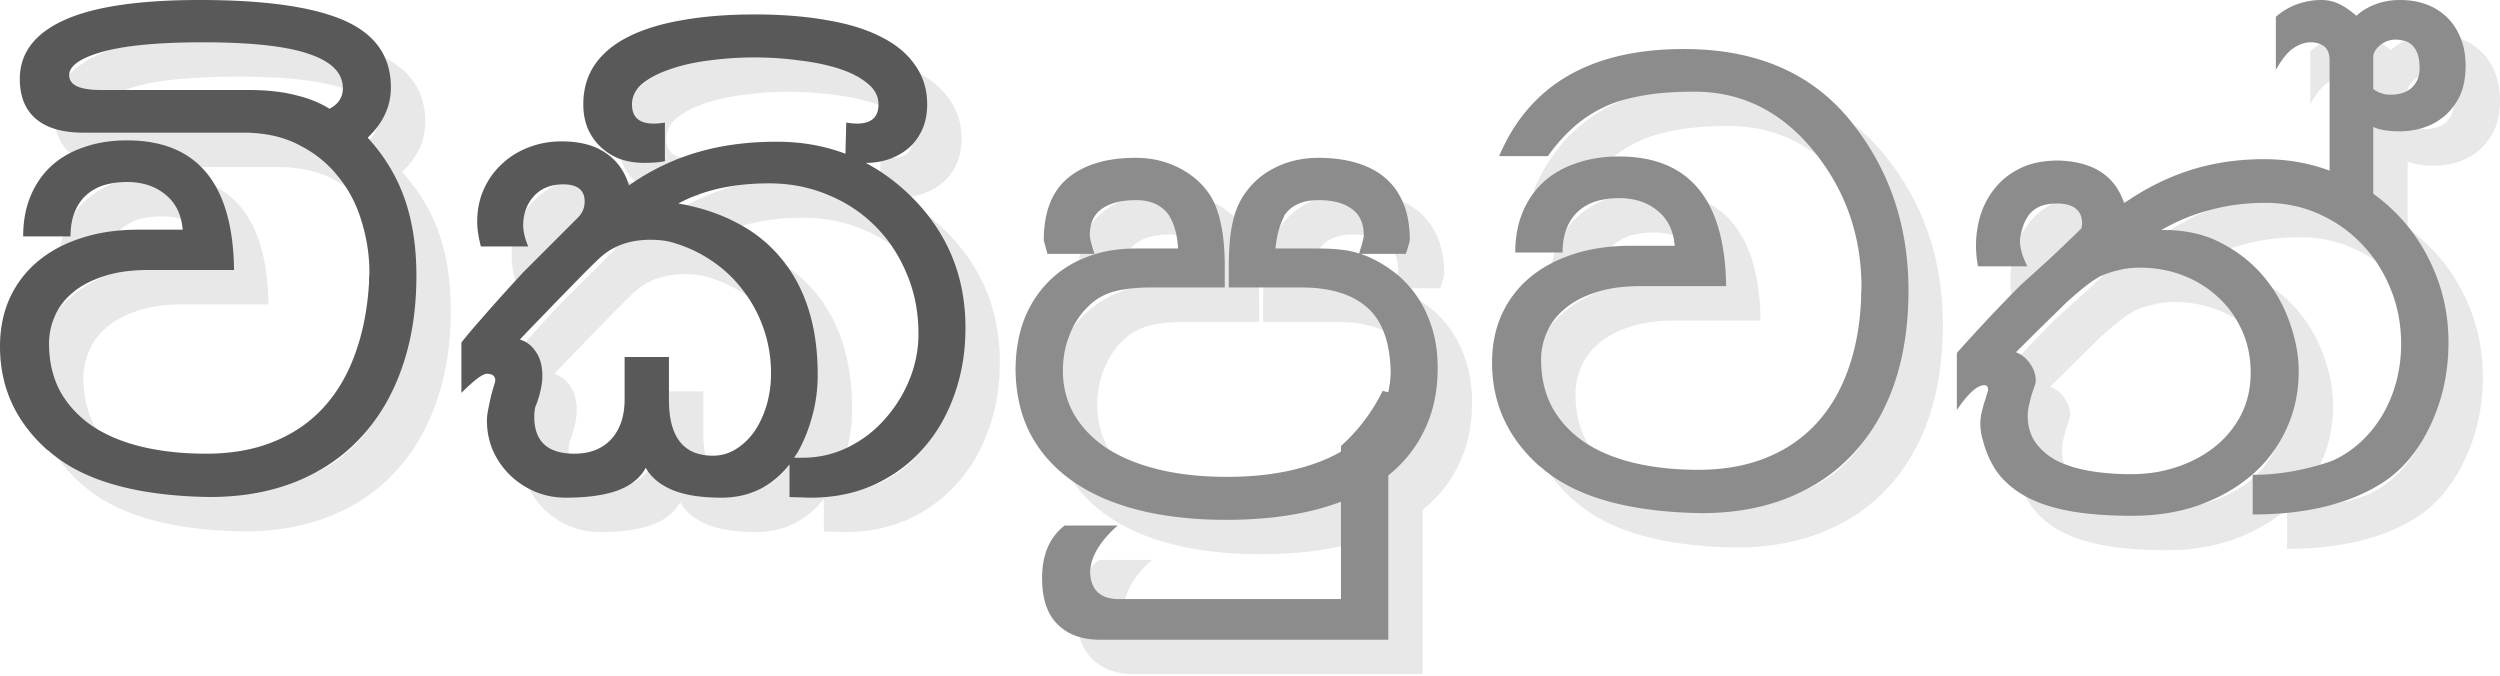 <svg xmlns="http://www.w3.org/2000/svg" width="766" height="207" version="1.0">
	<g font-family="Malithi Web" font-size="160" font-weight="700">
		<g fill="#e8e8e8">
			<g style="line-height:125%;text-align:start">
				<path d="M386.424 156.644c7.682 0 14.61-.754 20.784-2.263 6.242-1.51 11.524-3.67 15.846-6.482 4.39-2.881 7.75-6.311 10.083-10.29 2.332-4.047 3.498-8.54 3.499-13.479-.275-9.123-2.744-15.64-7.409-19.55-4.596-3.978-11.284-5.967-20.064-5.967h-22.122V92.13c0-2.743.103-5.281.309-7.614.205-2.4.548-4.561 1.029-6.482.686-2.95 1.817-5.59 3.395-7.923 1.646-2.4 3.601-4.424 5.865-6.07a27.928 27.928 0 017.717-3.807c2.88-.892 5.9-1.338 9.055-1.338 4.39 0 8.3.515 11.73 1.543 3.498 1.03 6.447 2.573 8.848 4.63 2.4 2.059 4.253 4.665 5.556 7.82 1.304 3.156 1.955 6.894 1.955 11.216a22.62 22.62 0 01-.514 2.058 40.01 40.01 0 01-.72 2.16h-13.788a35.497 35.497 0 019.158 4.836c2.88 1.99 5.384 4.46 7.51 7.409 2.127 2.88 3.808 6.242 5.042 10.083 1.235 3.773 1.852 7.992 1.853 12.656 0 7.408-1.475 13.994-4.425 19.756-2.881 5.762-7.1 10.632-12.656 14.61-5.556 3.979-12.347 6.997-20.373 9.055-8.025 2.058-17.148 3.087-27.37 3.087-10.083 0-19.137-1.03-27.163-3.087-7.957-2.058-14.714-5.076-20.27-9.055-5.556-3.978-9.809-8.848-12.759-14.61-2.88-5.762-4.321-12.348-4.321-19.756.069-5.35.926-10.255 2.572-14.714 1.715-4.458 4.15-8.3 7.306-11.524 3.155-3.292 6.996-5.83 11.524-7.614 4.527-1.852 9.706-2.778 15.537-2.778h12.861c-.274-4.253-1.166-7.545-2.675-9.878h.103c-2.195-3.292-5.625-4.938-10.29-4.938-4.527 0-8.025.891-10.495 2.675-2.47 1.715-3.704 4.424-3.704 8.128 0 .755.48 2.641 1.44 5.66H331.48l-1.132-4.116c0-8.643 2.47-15.023 7.408-19.138 5.008-4.116 11.901-6.174 20.682-6.174 6.31 0 11.901 1.715 16.771 5.145 4.116 2.95 6.894 6.654 8.335 11.112 1.509 4.459 2.263 10.118 2.263 16.977v6.483h-22.122c-6.516 0-11.387.754-14.61 2.263-1.853.824-3.568 2.024-5.145 3.602-1.578 1.509-2.95 3.292-4.116 5.35-1.097 1.99-1.99 4.219-2.675 6.688-.618 2.401-.926 4.94-.926 7.614 0 4.94 1.166 9.432 3.498 13.48 2.332 3.978 5.66 7.408 9.98 10.289 4.39 2.812 9.673 4.973 15.846 6.482 6.174 1.509 13.136 2.263 20.888 2.263m27.78-69.967c5.694 0 9.947.515 12.76 1.544.96-3.019 1.44-4.87 1.44-5.557 0-3.704-1.235-6.413-3.704-8.128-2.401-1.784-5.762-2.675-10.084-2.675-5.076 0-8.643 1.646-10.7 4.938h.102c-1.372 2.539-2.263 5.831-2.675 9.878h12.862" style="-inkscape-font-specification:'Malithi Web Bold'"/>
				<path d="M435.915 206.548H347.53c-5.419 0-9.706-1.544-12.862-4.63-3.223-3.087-4.835-7.855-4.836-14.303 0-7.134 2.299-12.484 6.894-16.051h16.257c-5.624 5.007-8.437 9.878-8.437 14.61.343 5.283 3.293 7.924 8.849 7.924h68.012v-46.92a54.882 54.882 0 0012.76-16.874l1.748.411v75.833m144.874-104.54v-1.646c.068-.617.102-1.2.103-1.75 0-15.845-4.87-29.77-14.611-41.774-9.878-12.141-22.054-18.212-36.527-18.212-6.037 0-11.216.377-15.537 1.132-4.322.755-7.854 1.715-10.598 2.88-3.91 1.647-7.408 3.808-10.495 6.483-3.018 2.607-5.797 5.694-8.335 9.26h-14.92C479.13 36.5 497.995 25.56 526.462 25.56c22.294 0 39.374 7.408 51.24 22.225 11.73 14.61 17.596 31.862 17.596 51.755 0 10.564-1.441 20.064-4.322 28.501-2.881 8.369-7.065 15.503-12.553 21.402-5.419 5.9-12.073 10.426-19.961 13.582-7.82 3.155-16.669 4.733-26.547 4.733-22.773-.343-39.305-5.145-49.594-14.405v.103c-9.74-8.643-14.61-19.241-14.61-31.794 0-5.488.994-10.427 2.983-14.817 2.058-4.458 4.939-8.231 8.643-11.318 3.704-3.087 8.129-5.453 13.273-7.1 5.214-1.715 11.01-2.572 17.39-2.572h13.684c-.412-4.733-2.195-8.334-5.35-10.804-3.087-2.538-6.997-3.807-11.73-3.807-2.47 0-4.768.309-6.894.926a14.602 14.602 0 00-5.453 2.984c-1.51 1.303-2.71 3.018-3.602 5.145-.891 2.126-1.337 4.664-1.337 7.614H474.81c0-4.596.754-8.712 2.263-12.347 1.51-3.636 3.636-6.723 6.38-9.26 2.812-2.539 6.173-4.46 10.083-5.763 3.91-1.372 8.266-2.057 13.068-2.058 21.539 0 32.48 13.24 32.823 39.717h-26.238c-5.35 0-9.946.652-13.788 1.955-3.841 1.235-6.996 2.915-9.466 5.042-2.47 2.058-4.287 4.459-5.453 7.202a20.646 20.646 0 00-1.75 8.335c0 5.487 1.132 10.358 3.396 14.61 2.332 4.185 5.59 7.718 9.775 10.599 4.184 2.812 9.226 4.938 15.125 6.379 5.968 1.44 12.587 2.16 19.859 2.16 7.682 0 14.542-1.2 20.578-3.6 6.036-2.401 11.147-5.831 15.331-10.29 4.253-4.527 7.546-10.015 9.878-16.463 2.4-6.516 3.773-13.89 4.116-22.122m62.97 1.131a580.44 580.44 0 01-4.734 4.63c-2.4 2.333-6.002 5.9-10.804 10.701 1.784.686 3.224 1.852 4.322 3.498 1.166 1.578 1.75 3.362 1.75 5.35 0 .275-.138.824-.412 1.647l-.926 2.778a115.141 115.141 0 00-.824 3.293c-.205 1.097-.308 2.058-.308 2.88 0 3.088.754 5.763 2.263 8.027 1.578 2.263 3.739 4.15 6.483 5.659 2.812 1.44 6.173 2.503 10.083 3.19 3.91.685 8.232 1.028 12.965 1.028 5.007 0 9.706-.754 14.096-2.263 4.459-1.51 8.334-3.602 11.627-6.277 3.361-2.744 6.002-6.002 7.923-9.775 1.92-3.841 2.88-8.094 2.88-12.758 0-4.733-.891-9.055-2.674-12.965-1.784-3.978-4.22-7.374-7.306-10.186-3.087-2.881-6.688-5.11-10.804-6.688-4.115-1.578-8.506-2.367-13.17-2.367-2.4 0-4.63.275-6.688.823a29.96 29.96 0 00-5.762 1.955h.103c-1.372.755-2.881 1.784-4.527 3.087-1.647 1.303-3.499 2.881-5.557 4.733m-14.096-20.476c-.069.343-.137.652-.206.926v.824c0 2.195.755 4.767 2.264 7.716h-15.125a33.497 33.497 0 01-.618-6.379c0-3.018.446-6.07 1.338-9.157a24.993 24.993 0 014.424-8.335c1.99-2.538 4.596-4.596 7.82-6.173 3.224-1.578 7.134-2.367 11.73-2.367 10.632.343 17.32 4.699 20.064 13.068 6.654-4.596 13.479-7.992 20.476-10.187 6.996-2.195 14.439-3.292 22.328-3.292 7.957 0 15.365 1.44 22.224 4.321 6.929 2.881 12.93 6.86 18.007 11.936 5.076 5.007 9.054 10.94 11.935 17.8 2.95 6.86 4.425 14.234 4.425 22.122 0 9.123-1.852 17.595-5.556 25.415-3.705 7.82-8.61 13.685-14.714 17.595-10.152 6.448-23.391 9.671-39.717 9.671v-12.14c4.527 0 9.02-.447 13.48-1.339 4.458-.891 8.265-1.954 11.42-3.19a33.194 33.194 0 008.54-5.864 36.17 36.17 0 006.483-8.232c1.783-3.086 3.155-6.447 4.115-10.083.96-3.636 1.44-7.443 1.44-11.421 0-5.968-1.063-11.558-3.189-16.772-2.126-5.282-5.076-9.877-8.849-13.787-3.704-3.91-8.094-6.997-13.17-9.26-5.076-2.264-10.564-3.396-16.463-3.396-5.83 0-11.421.72-16.771 2.16a59.792 59.792 0 00-15.023 6.174h.926c6.585 0 12.416 1.338 17.492 4.013 5.145 2.675 9.466 6.105 12.965 10.29a44.23 44.23 0 017.922 13.993c1.852 5.144 2.778 10.152 2.778 15.022 0 6.38-1.269 12.279-3.807 17.698-2.47 5.419-5.967 10.083-10.495 13.993-4.527 3.91-9.912 6.997-16.154 9.26-6.242 2.196-13.102 3.293-20.579 3.293-6.996 0-13.136-.446-18.417-1.338-5.214-.891-9.707-2.297-13.48-4.218-3.704-1.92-6.722-4.356-9.054-7.306-2.264-3.018-3.91-6.653-4.939-10.906v.103a17.909 17.909 0 01-.617-4.733c0-.824.103-1.784.308-2.881.275-1.167.55-2.23.824-3.19.343-1.03.617-1.92.823-2.675.274-.755.411-1.2.411-1.338 0-1.029-.377-1.543-1.131-1.543-2.196 0-5.008 2.538-8.438 7.614v-17.492a541.275 541.275 0 019.98-10.907 473.9 473.9 0 019.776-10.083c2.675-2.401 5.522-4.973 8.54-7.717a538.335 538.335 0 009.878-9.466 4.47 4.47 0 00.102-.824 1.94 1.94 0 00.103-.617c0-4.116-2.606-6.173-7.82-6.174-3.086 0-5.521.755-7.305 2.264-1.783 1.51-3.018 4.013-3.704 7.511" style="-inkscape-font-specification:'Malithi Web Bold'"/>
				<path d="M737.7 37.803c1.578 1.166 3.328 1.75 5.248 1.75 2.881 0 5.11-.755 6.688-2.265 1.51-1.509 2.264-3.463 2.264-5.864 0-1.921-.24-3.464-.72-4.63-.48-1.167-1.098-2.058-1.852-2.676-.755-.617-1.544-.994-2.367-1.132-.892-.205-1.68-.308-2.366-.308-1.852 0-3.464.583-4.836 1.749-1.372 1.166-2.058 2.367-2.058 3.601v9.775m-13.376-8.746c0-1.92-.515-3.327-1.544-4.219-1.097-.891-2.503-1.337-4.218-1.337-1.784 0-3.533.583-5.248 1.749-1.783 1.166-3.601 3.396-5.453 6.688V15.681c2.058-1.783 4.287-3.087 6.688-3.91 2.4-.823 4.802-1.235 7.202-1.235 1.99 0 3.842.412 5.557 1.235 1.646.823 3.395 2.024 5.247 3.601 1.51-1.44 3.43-2.606 5.762-3.498 2.264-.892 4.836-1.338 7.717-1.338 2.813 0 5.453.446 7.923 1.338 2.4.892 4.493 2.195 6.276 3.91 1.784 1.715 3.19 3.841 4.219 6.38 1.029 2.469 1.543 5.315 1.543 8.54 0 3.43-.548 6.413-1.646 8.951-1.166 2.47-2.675 4.527-4.527 6.174a18.55 18.55 0 01-6.38 3.704 23.916 23.916 0 01-7.614 1.234c-3.567 0-6.276-.445-8.128-1.337v25.003c-2.058-2.47-4.425-4.767-7.1-6.894l.103.103a72.278 72.278 0 00-3.087-1.646 17.432 17.432 0 00-3.292-1.338V29.057" style="-inkscape-font-specification:'Malithi Web Bold'"/>
			</g>
			<path d="M86.574 38.112c5.556 0 10.358.514 14.405 1.543 4.116.96 7.614 2.367 10.495 4.219 2.744-1.44 4.116-3.533 4.116-6.277 0-4.664-3.43-8.163-10.29-10.495-6.859-2.4-17.697-3.601-32.513-3.601-13.582 0-23.837.96-30.765 2.88-6.86 1.922-10.29 4.322-10.29 7.203 0 3.019 3.224 4.528 9.672 4.528h45.17M35.951 51.179c-6.242 0-11.044-1.406-14.405-4.219-3.293-2.812-4.94-6.893-4.94-12.244 0-7.888 4.528-13.89 13.583-18.006 9.054-4.116 22.91-6.174 41.569-6.174 19.96 0 34.709 2.093 44.244 6.277 9.534 4.184 14.302 11.01 14.302 20.475 0 2.95-.583 5.66-1.75 8.129-1.097 2.47-2.88 4.905-5.35 7.305 5.145 5.625 8.917 11.868 11.318 18.727 2.401 6.86 3.602 14.714 3.602 23.562 0 10.427-1.475 19.825-4.425 28.193-2.88 8.3-7.065 15.4-12.553 21.3-5.419 5.898-12.038 10.426-19.858 13.581-7.82 3.155-16.669 4.733-26.546 4.733-22.774-.343-39.306-5.145-49.595-14.405v.103c-9.74-8.643-14.61-19.241-14.61-31.794 0-5.488.994-10.427 2.983-14.817 2.058-4.458 4.939-8.231 8.643-11.318 3.704-3.087 8.129-5.453 13.273-7.1 5.214-1.714 11.01-2.572 17.39-2.572H66.51c-.412-4.733-2.195-8.334-5.35-10.804-3.087-2.538-6.997-3.807-11.73-3.807-2.47 0-4.768.31-6.894.926a14.602 14.602 0 00-5.453 2.984c-1.51 1.304-2.71 3.019-3.602 5.145-.891 2.126-1.337 4.664-1.337 7.614H17.636c0-4.596.754-8.712 2.264-12.347 1.509-3.636 3.635-6.722 6.379-9.26 2.812-2.539 6.173-4.46 10.083-5.763 3.91-1.371 8.266-2.057 13.068-2.057 21.539 0 32.48 13.239 32.823 39.716H56.015c-5.35 0-9.946.652-13.788 1.955-3.841 1.235-6.996 2.916-9.466 5.042-2.47 2.058-4.287 4.459-5.453 7.203a20.646 20.646 0 00-1.75 8.334c0 5.488 1.132 10.358 3.396 14.61 2.332 4.185 5.59 7.718 9.775 10.599 4.184 2.812 9.226 4.939 15.125 6.379 5.968 1.44 12.587 2.16 19.859 2.16 7.682 0 14.507-1.2 20.475-3.6 6.037-2.401 11.147-5.865 15.331-10.393 4.185-4.527 7.443-10.015 9.775-16.463 2.401-6.516 3.841-13.856 4.322-22.019v-1.543c.068-.617.102-1.132.103-1.543 0-5.214-.79-10.393-2.367-15.537-1.51-5.145-3.876-9.706-7.1-13.685-3.155-4.047-7.168-7.305-12.038-9.775-4.802-2.538-10.53-3.807-17.183-3.807H35.95m219.06 97.851a10.89 10.89 0 01-.617.926c-.137.206-.309.48-.515.824h2.573c4.939 0 9.569-1.064 13.89-3.19 4.322-2.127 8.06-4.973 11.216-8.54 3.224-3.567 5.762-7.614 7.614-12.142a36.892 36.892 0 002.778-14.096c0-6.654-1.2-12.793-3.601-18.418-2.333-5.625-5.557-10.495-9.672-14.61-4.116-4.116-8.952-7.306-14.508-9.57-5.557-2.332-11.559-3.498-18.007-3.498-10.906 0-20.167 2.058-27.78 6.173 6.722 1.167 12.724 3.156 18.006 5.968 5.281 2.744 9.74 6.311 13.376 10.701 3.704 4.39 6.516 9.57 8.437 15.537 1.92 5.968 2.88 12.725 2.88 20.27 0 4.39-.548 8.574-1.645 12.553a48.817 48.817 0 01-4.425 11.112m-60.912-59.266c-1.99 1.852-4.94 4.802-8.85 8.849-3.91 3.978-9.054 9.294-15.433 15.948 2.058.618 3.704 1.887 4.939 3.807 1.303 1.852 1.955 4.322 1.955 7.409 0 1.028-.103 2.092-.31 3.19a34.183 34.183 0 01-.72 3.086 39.372 39.372 0 01-.72 2.16c-.205.55-.308.79-.308.721-.275.892-.412 1.99-.412 3.293 0 7.545 4.082 11.318 12.244 11.318 4.802 0 8.575-1.475 11.319-4.425 2.743-3.018 4.115-7.1 4.115-12.244v-12.964H215.5v13.17c0 11.387 4.493 17.08 13.48 17.08 2.537 0 4.904-.686 7.099-2.058 2.195-1.372 4.081-3.19 5.659-5.453 1.578-2.332 2.812-5.007 3.704-8.026.892-3.086 1.338-6.31 1.338-9.672 0-4.801-.755-9.363-2.264-13.684-1.509-4.39-3.635-8.335-6.38-11.833-2.675-3.567-5.933-6.62-9.774-9.158-3.773-2.538-7.957-4.424-12.553-5.659-1.784-.411-3.773-.617-5.968-.617-6.448 0-11.695 1.92-15.742 5.762M157.88 86.06c-.754-2.881-1.132-5.385-1.132-7.511 0-3.704.686-7.066 2.058-10.084 1.372-3.018 3.224-5.59 5.556-7.717 2.333-2.195 5.042-3.875 8.129-5.042 3.155-1.234 6.517-1.852 10.084-1.852 5.556 0 10.049 1.166 13.479 3.499 3.498 2.332 5.899 5.659 7.202 9.98 6.448-4.527 13.376-7.888 20.784-10.083 7.409-2.195 15.572-3.293 24.489-3.293 15.708 0 29.187 5.35 40.437 16.051 11.592 11.113 17.389 24.763 17.389 40.952 0 7.477-1.166 14.405-3.498 20.784-2.264 6.311-5.488 11.799-9.672 16.463-4.116 4.596-9.09 8.232-14.92 10.907-5.83 2.607-12.279 3.91-19.344 3.91a58.63 58.63 0 01-3.19-.103c-1.234 0-2.332-.034-3.292-.103v-9.98c-5.35 6.79-12.313 10.186-20.887 10.186-6.174 0-11.181-.789-15.023-2.367-3.841-1.646-6.55-3.91-8.128-6.79-1.715 3.155-4.63 5.487-8.746 6.996-4.047 1.44-9.295 2.16-15.743 2.16-3.361 0-6.516-.616-9.466-1.851-2.881-1.235-5.42-2.915-7.614-5.042-2.195-2.126-3.944-4.63-5.248-7.511-1.234-2.881-1.852-5.968-1.852-9.26 0-.96.137-2.127.412-3.499.274-1.372.549-2.675.823-3.91.343-1.303.652-2.4.926-3.292.274-.892.412-1.372.412-1.44 0-1.441-.858-2.162-2.573-2.162-1.303 0-3.91 1.955-7.82 5.865v-15.434c1.44-1.852 3.705-4.527 6.791-8.025 3.087-3.567 7.1-8.026 12.039-13.376l16.874-16.875c1.372-1.372 2.058-3.018 2.058-4.939 0-3.498-2.195-5.247-6.585-5.247-3.773 0-6.757 1.2-8.952 3.6-2.195 2.402-3.292 5.386-3.292 8.953 0 1.852.514 4.013 1.543 6.482H157.88m83.858-71.1c8.231 0 15.605.584 22.122 1.75 6.585 1.098 12.141 2.812 16.669 5.145 4.527 2.263 7.991 5.144 10.392 8.643 2.47 3.43 3.704 7.442 3.704 12.038 0 2.813-.48 5.316-1.44 7.511-.96 2.195-2.298 4.082-4.013 5.66-1.715 1.509-3.705 2.675-5.968 3.498-2.264.823-4.699 1.235-7.305 1.234-.96 0-1.99-.034-3.087-.102a30.735 30.735 0 01-3.293-.412l.309-11.833c1.234.206 2.332.31 3.292.309 4.39 0 6.585-1.955 6.586-5.865 0-2.47-1.098-4.596-3.293-6.38-2.195-1.851-5.076-3.36-8.643-4.527-3.567-1.166-7.648-2.023-12.244-2.572a101.979 101.979 0 00-13.788-.926c-4.733 0-9.363.309-13.89.926-4.46.549-8.438 1.44-11.936 2.675-3.499 1.167-6.345 2.641-8.54 4.425-2.127 1.783-3.19 3.91-3.19 6.38 0 3.91 2.195 5.864 6.585 5.864 1.098 0 2.264-.103 3.499-.309v11.833a27.16 27.16 0 01-3.19.412 46.202 46.202 0 01-3.087.102c-2.744 0-5.282-.411-7.614-1.234-2.264-.892-4.219-2.127-5.865-3.704-1.646-1.578-2.95-3.464-3.91-5.66-.892-2.194-1.337-4.63-1.337-7.305 0-4.664 1.166-8.711 3.498-12.141 2.4-3.499 5.865-6.38 10.392-8.643 4.527-2.264 10.015-3.944 16.463-5.042 6.517-1.166 13.89-1.75 22.122-1.75" letter-spacing="0" word-spacing="0"/>
		</g>
		<g fill="#8c8c8c" style="line-height:125%;text-align:start">
			<path d="M375.887 146.108c7.683 0 14.611-.754 20.785-2.263 6.242-1.51 11.524-3.67 15.845-6.483 4.39-2.88 7.752-6.31 10.084-10.289 2.332-4.047 3.498-8.54 3.498-13.479-.274-9.123-2.744-15.64-7.408-19.55-4.596-3.978-11.284-5.967-20.064-5.968h-22.122v-6.482c0-2.744.103-5.282.308-7.614.206-2.4.55-4.561 1.03-6.482.685-2.95 1.817-5.59 3.395-7.923 1.646-2.4 3.601-4.424 5.865-6.07a27.928 27.928 0 017.717-3.808c2.88-.891 5.899-1.337 9.054-1.337 4.39 0 8.3.514 11.73 1.543 3.498 1.03 6.448 2.573 8.849 4.63 2.4 2.058 4.253 4.665 5.556 7.82 1.303 3.156 1.955 6.894 1.955 11.216a22.62 22.62 0 01-.514 2.057 40.01 40.01 0 01-.72 2.161h-13.788a35.497 35.497 0 019.157 4.836c2.881 1.99 5.385 4.459 7.511 7.408 2.127 2.882 3.807 6.243 5.042 10.084 1.235 3.773 1.852 7.991 1.852 12.656 0 7.408-1.475 13.993-4.424 19.755-2.881 5.762-7.1 10.633-12.656 14.611-5.556 3.979-12.347 6.997-20.373 9.055-8.026 2.058-17.149 3.087-27.37 3.087-10.083 0-19.138-1.03-27.163-3.087-7.957-2.058-14.714-5.076-20.27-9.055-5.556-3.978-9.81-8.849-12.759-14.61-2.88-5.763-4.321-12.348-4.321-19.756.068-5.35.926-10.255 2.572-14.714 1.715-4.459 4.15-8.3 7.305-11.524 3.156-3.292 6.997-5.83 11.524-7.614 4.528-1.852 9.707-2.778 15.537-2.778h12.862c-.275-4.253-1.166-7.546-2.675-9.878h.103c-2.196-3.292-5.625-4.939-10.29-4.939-4.527 0-8.025.892-10.495 2.676-2.47 1.714-3.704 4.424-3.704 8.128 0 .755.48 2.641 1.44 5.66h-14.405l-1.131-4.117c0-8.642 2.47-15.022 7.408-19.138 5.007-4.115 11.901-6.173 20.681-6.173 6.311 0 11.902 1.715 16.772 5.144 4.116 2.95 6.894 6.654 8.334 11.113 1.51 4.459 2.264 10.118 2.264 16.977v6.482h-22.122c-6.517 0-11.387.755-14.61 2.264-1.853.823-3.568 2.024-5.145 3.601-1.578 1.51-2.95 3.293-4.116 5.35-1.098 1.99-1.99 4.22-2.675 6.689-.618 2.4-.926 4.939-.926 7.614 0 4.939 1.166 9.432 3.498 13.479 2.332 3.979 5.659 7.408 9.98 10.29 4.39 2.812 9.672 4.972 15.846 6.482 6.174 1.509 13.136 2.263 20.887 2.263m27.782-69.967c5.693 0 9.946.514 12.758 1.543.96-3.018 1.44-4.87 1.44-5.556 0-3.704-1.234-6.414-3.703-8.128-2.401-1.784-5.762-2.676-10.084-2.676-5.076 0-8.643 1.647-10.7 4.94h.102c-1.372 2.537-2.264 5.83-2.675 9.877h12.862" style="-inkscape-font-specification:'Malithi Web Bold'"/>
			<path d="M425.379 196.011h-88.385c-5.42 0-9.706-1.543-12.862-4.63-3.224-3.087-4.836-7.854-4.836-14.302 0-7.134 2.298-12.484 6.894-16.051h16.257c-5.625 5.007-8.437 9.877-8.437 14.61.343 5.282 3.293 7.923 8.849 7.923h68.012v-46.919a54.882 54.882 0 0012.759-16.874l1.749.411v75.832M570.252 91.472v-1.646c.069-.618.103-1.2.103-1.75 0-15.845-4.87-29.77-14.61-41.774-9.878-12.141-22.054-18.212-36.528-18.212-6.036 0-11.215.377-15.536 1.132-4.322.754-7.855 1.715-10.598 2.88-3.91 1.647-7.409 3.808-10.495 6.483-3.019 2.607-5.797 5.693-8.335 9.26h-14.92c9.261-21.882 28.125-32.822 56.592-32.823 22.293 0 39.374 7.409 51.24 22.225 11.73 14.611 17.595 31.863 17.595 51.756 0 10.563-1.44 20.064-4.321 28.5-2.881 8.37-7.066 15.504-12.553 21.403-5.42 5.899-12.073 10.426-19.961 13.582-7.82 3.155-16.67 4.733-26.547 4.733-22.773-.343-39.305-5.145-49.594-14.405v.102c-9.74-8.643-14.611-19.24-14.611-31.793 0-5.488.995-10.427 2.984-14.817 2.058-4.459 4.939-8.231 8.643-11.318 3.704-3.087 8.128-5.454 13.273-7.1 5.213-1.715 11.01-2.572 17.389-2.572h13.685c-.412-4.733-2.195-8.335-5.35-10.804-3.087-2.538-6.997-3.807-11.73-3.807-2.47 0-4.768.309-6.894.926a14.602 14.602 0 00-5.454 2.984c-1.509 1.303-2.71 3.018-3.6 5.144-.893 2.127-1.339 4.665-1.339 7.615h-14.507c0-4.596.754-8.712 2.263-12.348 1.51-3.635 3.636-6.722 6.38-9.26 2.812-2.538 6.173-4.459 10.083-5.762 3.91-1.372 8.266-2.058 13.068-2.058 21.538 0 32.48 13.24 32.822 39.717h-26.237c-5.35 0-9.947.652-13.788 1.955-3.841 1.235-6.997 2.915-9.466 5.042-2.47 2.058-4.287 4.458-5.453 7.202a20.646 20.646 0 00-1.75 8.334c0 5.488 1.132 10.358 3.396 14.611 2.332 4.185 5.59 7.717 9.775 10.598 4.184 2.813 9.226 4.94 15.125 6.38 5.968 1.44 12.587 2.16 19.858 2.16 7.683 0 14.542-1.2 20.579-3.6 6.036-2.402 11.147-5.831 15.331-10.29 4.253-4.527 7.545-10.015 9.878-16.463 2.4-6.517 3.772-13.89 4.115-22.122m62.971 1.132a580.44 580.44 0 01-4.733 4.63c-2.4 2.332-6.002 5.9-10.804 10.7 1.784.687 3.224 1.853 4.322 3.5 1.166 1.577 1.749 3.36 1.749 5.35 0 .274-.137.823-.412 1.646l-.926 2.778a115.141 115.141 0 00-.823 3.293c-.206 1.097-.309 2.058-.309 2.88 0 3.087.755 5.763 2.264 8.026 1.578 2.264 3.739 4.15 6.482 5.66 2.813 1.44 6.174 2.503 10.084 3.19 3.91.685 8.231 1.028 12.964 1.028 5.008 0 9.707-.754 14.097-2.264 4.458-1.509 8.334-3.6 11.627-6.276 3.36-2.744 6.002-6.002 7.922-9.775 1.921-3.841 2.881-8.094 2.881-12.759 0-4.733-.891-9.054-2.675-12.964-1.783-3.979-4.218-7.374-7.305-10.187-3.087-2.88-6.688-5.11-10.804-6.688-4.116-1.577-8.506-2.366-13.17-2.366-2.401 0-4.63.274-6.688.823a29.96 29.96 0 00-5.762 1.955h.103c-1.372.755-2.881 1.783-4.528 3.087-1.646 1.303-3.498 2.88-5.556 4.733m-14.096-20.476c-.069.343-.137.652-.206.926v.823c0 2.195.754 4.768 2.264 7.717h-15.126a33.497 33.497 0 01-.617-6.38c0-3.017.446-6.07 1.338-9.157a24.993 24.993 0 014.424-8.334c1.99-2.538 4.596-4.596 7.82-6.174 3.224-1.577 7.134-2.366 11.73-2.366 10.632.343 17.32 4.699 20.064 13.067 6.653-4.595 13.479-7.99 20.476-10.186 6.996-2.195 14.439-3.293 22.327-3.293 7.957 0 15.366 1.44 22.225 4.322 6.928 2.881 12.93 6.86 18.007 11.935 5.075 5.008 9.054 10.941 11.935 17.801 2.95 6.86 4.424 14.234 4.425 22.122 0 9.123-1.853 17.595-5.557 25.415-3.704 7.82-8.609 13.684-14.713 17.594-10.153 6.448-23.392 9.672-39.717 9.672v-12.141c4.527 0 9.02-.446 13.479-1.338 4.458-.891 8.265-1.955 11.421-3.19a33.194 33.194 0 008.54-5.864 36.17 36.17 0 006.482-8.232c1.784-3.087 3.156-6.448 4.116-10.083.96-3.636 1.44-7.443 1.44-11.421 0-5.968-1.063-11.559-3.19-16.772-2.126-5.282-5.075-9.878-8.848-13.788-3.704-3.91-8.094-6.996-13.17-9.26-5.076-2.264-10.564-3.395-16.463-3.396-5.83 0-11.421.72-16.772 2.161a59.792 59.792 0 00-15.022 6.174h.926c6.585 0 12.416 1.337 17.492 4.013 5.144 2.675 9.466 6.105 12.964 10.289a44.23 44.23 0 017.923 13.993c1.852 5.145 2.778 10.153 2.778 15.023 0 6.38-1.269 12.278-3.807 17.697-2.47 5.42-5.968 10.084-10.495 13.994-4.527 3.91-9.912 6.997-16.154 9.26-6.242 2.195-13.102 3.293-20.579 3.293-6.997 0-13.136-.446-18.418-1.338-5.213-.892-9.706-2.298-13.479-4.218-3.704-1.921-6.722-4.356-9.054-7.306-2.264-3.018-3.91-6.654-4.94-10.906v.102a17.909 17.909 0 01-.616-4.733c0-.823.102-1.783.308-2.88.275-1.167.549-2.23.823-3.19.343-1.03.618-1.921.824-2.676.274-.754.411-1.2.411-1.337 0-1.03-.377-1.544-1.132-1.544-2.195 0-5.007 2.538-8.437 7.614v-17.491a541.275 541.275 0 019.98-10.907 473.9 473.9 0 019.776-10.084c2.675-2.4 5.521-4.973 8.54-7.717a538.335 538.335 0 009.877-9.466 4.39 4.39 0 00.103-.823 1.94 1.94 0 00.103-.617c0-4.116-2.607-6.174-7.82-6.174-3.087 0-5.522.755-7.305 2.264-1.784 1.509-3.018 4.013-3.704 7.511" style="-inkscape-font-specification:'Malithi Web Bold'"/>
			<path d="M727.164 27.267c1.578 1.166 3.327 1.749 5.248 1.749 2.881 0 5.11-.755 6.688-2.264 1.51-1.509 2.264-3.464 2.264-5.865 0-1.92-.24-3.464-.72-4.63s-1.098-2.058-1.853-2.675c-.754-.617-1.543-.995-2.366-1.132-.892-.206-1.68-.308-2.367-.309-1.852 0-3.464.584-4.836 1.75-1.372 1.166-2.057 2.366-2.058 3.6v9.776m-13.376-8.746c0-1.92-.514-3.327-1.543-4.219-1.097-.891-2.504-1.337-4.219-1.337-1.783 0-3.532.583-5.247 1.749-1.784 1.166-3.601 3.395-5.454 6.688V5.145c2.058-1.784 4.288-3.087 6.689-3.91C706.414.412 708.815 0 711.216 0c1.99 0 3.841.412 5.556 1.235 1.647.823 3.396 2.023 5.248 3.601 1.509-1.44 3.43-2.606 5.762-3.498C730.046.446 732.618 0 735.499 0c2.812 0 5.453.446 7.923 1.338 2.4.892 4.493 2.195 6.276 3.91 1.784 1.715 3.19 3.841 4.219 6.379 1.029 2.47 1.543 5.316 1.543 8.54 0 3.43-.549 6.414-1.646 8.952-1.166 2.47-2.675 4.527-4.528 6.173a18.55 18.55 0 01-6.379 3.704 23.916 23.916 0 01-7.614 1.235c-3.567 0-6.276-.446-8.129-1.337v25.003c-2.057-2.47-4.424-4.768-7.1-6.894l.104.103a72.278 72.278 0 00-3.087-1.647 17.432 17.432 0 00-3.293-1.337V18.52" style="-inkscape-font-specification:'Malithi Web Bold'"/>
		</g>
		<path fill="#595959" d="M76.038 27.575c5.556 0 10.358.515 14.405 1.544 4.116.96 7.614 2.366 10.495 4.218 2.744-1.44 4.116-3.532 4.116-6.276 0-4.664-3.43-8.163-10.29-10.495-6.86-2.4-17.697-3.601-32.514-3.601-13.582 0-23.837.96-30.765 2.88-6.86 1.921-10.289 4.322-10.289 7.203 0 3.018 3.224 4.527 9.672 4.527h45.17M25.415 40.643c-6.243 0-11.044-1.406-14.405-4.219-3.293-2.812-4.94-6.894-4.94-12.244 0-7.888 4.528-13.89 13.583-18.006C28.707 2.058 42.563 0 61.22 0c19.962 0 34.71 2.092 44.244 6.276 9.535 4.185 14.302 11.01 14.303 20.476 0 2.95-.584 5.66-1.75 8.129-1.097 2.47-2.88 4.904-5.35 7.305 5.144 5.625 8.917 11.867 11.318 18.727 2.4 6.86 3.601 14.714 3.601 23.562 0 10.427-1.474 19.824-4.424 28.193-2.881 8.3-7.065 15.4-12.553 21.299-5.42 5.899-12.039 10.426-19.858 13.582-7.82 3.155-16.669 4.733-26.547 4.733-22.773-.343-39.305-5.145-49.594-14.405v.103C4.87 129.337 0 118.739 0 106.186c0-5.488.995-10.427 2.984-14.817 2.058-4.459 4.939-8.231 8.643-11.318 3.704-3.087 8.128-5.453 13.273-7.1 5.213-1.715 11.01-2.572 17.39-2.572h13.684c-.412-4.733-2.195-8.334-5.35-10.804-3.087-2.538-6.997-3.807-11.73-3.807-2.47 0-4.768.309-6.894.926a14.602 14.602 0 00-5.454 2.984c-1.509 1.303-2.71 3.018-3.6 5.145-.893 2.126-1.338 4.664-1.338 7.614H7.1c0-4.596.754-8.712 2.263-12.347 1.51-3.636 3.636-6.723 6.38-9.26 2.812-2.539 6.173-4.46 10.083-5.763 3.91-1.372 8.266-2.058 13.068-2.058 21.538 0 32.48 13.24 32.822 39.717H45.48c-5.35 0-9.947.652-13.788 1.955-3.841 1.235-6.997 2.915-9.466 5.042-2.47 2.058-4.287 4.459-5.453 7.202a20.646 20.646 0 00-1.75 8.335c0 5.487 1.132 10.358 3.396 14.61 2.332 4.185 5.59 7.717 9.775 10.598 4.184 2.813 9.226 4.94 15.125 6.38 5.968 1.44 12.587 2.16 19.858 2.16 7.683 0 14.508-1.2 20.476-3.6 6.036-2.402 11.147-5.866 15.331-10.393 4.184-4.527 7.443-10.015 9.775-16.463 2.4-6.516 3.841-13.856 4.322-22.019V84.99c.068-.618.102-1.132.102-1.544 0-5.213-.789-10.392-2.366-15.537-1.51-5.144-3.876-9.706-7.1-13.684-3.155-4.047-7.168-7.306-12.038-9.775-4.802-2.538-10.53-3.807-17.183-3.807h-49.08m219.058 97.851a10.89 10.89 0 01-.617.926c-.138.206-.31.48-.515.823h2.573c4.938 0 9.568-1.063 13.89-3.19 4.321-2.126 8.06-4.973 11.215-8.54 3.224-3.566 5.762-7.614 7.615-12.14a36.892 36.892 0 002.778-14.097c0-6.654-1.2-12.793-3.602-18.418-2.332-5.625-5.556-10.495-9.672-14.61-4.115-4.117-8.951-7.306-14.508-9.57-5.556-2.332-11.558-3.498-18.006-3.498-10.907 0-20.167 2.058-27.78 6.173 6.721 1.166 12.723 3.156 18.005 5.968 5.282 2.744 9.74 6.31 13.376 10.7 3.705 4.391 6.517 9.57 8.438 15.538 1.92 5.968 2.88 12.724 2.88 20.27 0 4.39-.548 8.574-1.646 12.553a48.817 48.817 0 01-4.424 11.112m-60.913-59.266c-1.989 1.852-4.939 4.801-8.849 8.848-3.91 3.98-9.054 9.295-15.433 15.949 2.057.617 3.704 1.886 4.938 3.807 1.304 1.852 1.955 4.322 1.955 7.408 0 1.03-.103 2.092-.308 3.19a34.183 34.183 0 01-.72 3.087 39.372 39.372 0 01-.72 2.16c-.207.55-.31.79-.31.72-.274.893-.411 1.99-.411 3.293 0 7.546 4.081 11.319 12.244 11.319 4.802 0 8.575-1.475 11.318-4.425 2.744-3.018 4.116-7.1 4.116-12.244v-12.965h13.582v13.17c0 11.388 4.493 17.081 13.479 17.08 2.538.001 4.905-.685 7.1-2.057 2.195-1.372 4.081-3.19 5.659-5.453 1.577-2.332 2.812-5.008 3.704-8.026.892-3.087 1.337-6.31 1.338-9.672 0-4.802-.755-9.363-2.264-13.685-1.51-4.39-3.636-8.334-6.38-11.832-2.675-3.567-5.933-6.62-9.774-9.158-3.773-2.538-7.957-4.424-12.553-5.659-1.784-.411-3.773-.617-5.968-.617-6.448 0-11.696 1.92-15.743 5.762m-36.218-3.704c-.755-2.881-1.132-5.385-1.132-7.512 0-3.704.686-7.065 2.058-10.083 1.372-3.018 3.224-5.59 5.556-7.717 2.332-2.195 5.042-3.876 8.129-5.042 3.155-1.235 6.516-1.852 10.083-1.852 5.556 0 10.05 1.166 13.48 3.498 3.498 2.333 5.898 5.66 7.202 9.981 6.448-4.527 13.376-7.888 20.784-10.084 7.408-2.194 15.571-3.292 24.489-3.292 15.708 0 29.187 5.35 40.437 16.051 11.592 11.113 17.389 24.763 17.389 40.952 0 7.477-1.167 14.405-3.499 20.784-2.263 6.31-5.487 11.799-9.672 16.463-4.116 4.596-9.089 8.231-14.92 10.907-5.83 2.606-12.278 3.91-19.343 3.91a58.63 58.63 0 01-3.19-.103c-1.235 0-2.332-.035-3.292-.103v-9.98c-5.35 6.79-12.313 10.186-20.888 10.186-6.173 0-11.18-.79-15.022-2.367-3.841-1.646-6.55-3.91-8.129-6.79-1.715 3.155-4.63 5.487-8.745 6.996-4.048 1.44-9.295 2.16-15.743 2.16-3.361 0-6.517-.617-9.466-1.851-2.881-1.235-5.42-2.916-7.614-5.042-2.195-2.127-3.945-4.63-5.248-7.511-1.235-2.881-1.852-5.968-1.852-9.26 0-.961.137-2.127.412-3.5.274-1.371.548-2.674.823-3.91.343-1.302.651-2.4.926-3.292.274-.891.411-1.372.411-1.44 0-1.44-.857-2.16-2.572-2.16-1.303 0-3.91 1.954-7.82 5.864v-15.434c1.44-1.852 3.704-4.527 6.791-8.026 3.087-3.567 7.1-8.025 12.039-13.376l16.874-16.874c1.372-1.372 2.058-3.018 2.058-4.94 0-3.497-2.195-5.247-6.585-5.247-3.773 0-6.757 1.2-8.952 3.602-2.195 2.4-3.293 5.384-3.293 8.951 0 1.852.515 4.013 1.544 6.483h-14.508m83.858-71.1c8.231 0 15.605.584 22.122 1.75 6.585 1.097 12.141 2.812 16.668 5.144 4.528 2.264 7.992 5.145 10.393 8.643 2.469 3.43 3.704 7.443 3.704 12.039 0 2.812-.48 5.316-1.44 7.511-.961 2.195-2.299 4.082-4.013 5.66-1.716 1.508-3.705 2.674-5.968 3.498-2.264.823-4.7 1.234-7.306 1.234-.96 0-1.99-.034-3.086-.103a30.735 30.735 0 01-3.293-.411l.309-11.833c1.234.206 2.332.309 3.292.309 4.39 0 6.585-1.955 6.585-5.865 0-2.47-1.097-4.596-3.292-6.38-2.195-1.851-5.076-3.36-8.643-4.527-3.567-1.166-7.649-2.023-12.245-2.572a101.979 101.979 0 00-13.787-.926c-4.733 0-9.364.309-13.89.926-4.46.549-8.438 1.44-11.936 2.675-3.499 1.166-6.346 2.641-8.54 4.424-2.127 1.784-3.19 3.91-3.19 6.38 0 3.91 2.195 5.865 6.585 5.865 1.097 0 2.264-.103 3.498-.309V49.39a26.89 26.89 0 01-3.19.411 46.202 46.202 0 01-3.086.103c-2.744 0-5.282-.411-7.614-1.234-2.264-.892-4.219-2.127-5.865-3.705-1.646-1.577-2.95-3.464-3.91-5.659-.892-2.195-1.338-4.63-1.338-7.305 0-4.665 1.166-8.712 3.499-12.142 2.4-3.498 5.865-6.379 10.392-8.643 4.527-2.263 10.015-3.944 16.463-5.041 6.516-1.166 13.89-1.75 22.122-1.75" letter-spacing="0" word-spacing="0"/>
	</g>
</svg>
